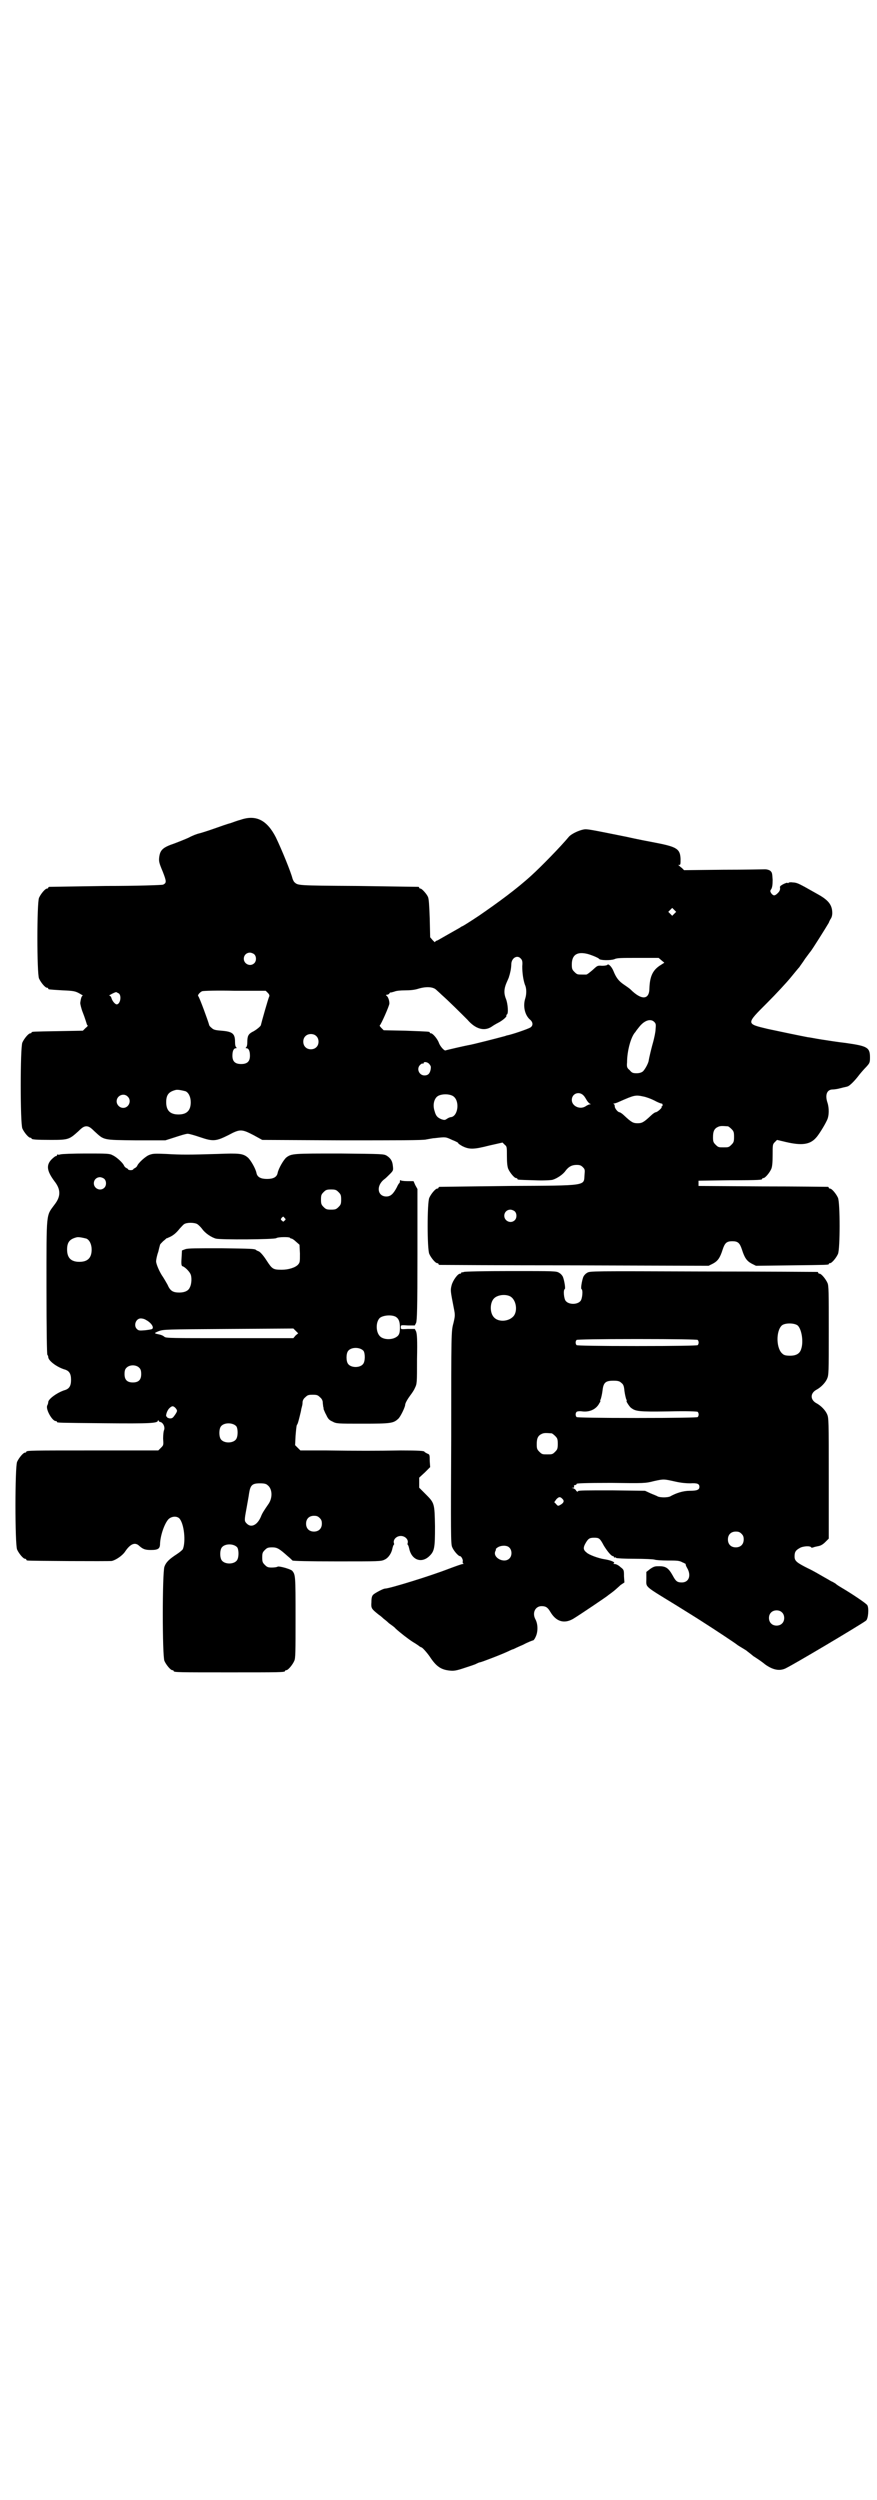 <?xml version="1.0" standalone="no"?>
<!DOCTYPE svg PUBLIC "-//W3C//DTD SVG 20010904//EN"
 "http://www.w3.org/TR/2001/REC-SVG-20010904/DTD/svg10.dtd">
<svg version="1.0" xmlns="http://www.w3.org/2000/svg"
 width="1000pt" height="2850pt" viewBox="0 0 1000 2850"
 preserveAspectRatio="xMidYMid meet">
<g transform="translate(0,2850) scale(0.5,-0.5)"
fill="#000000" stroke="none">
<path d="M549 3831 c-8 -2 -18 -6 -24 -8 -5 -1 -22 -7 -36 -12 -14 -5 -30 -10
-34 -11 -5 -1 -16 -5 -25 -10 -9 -4 -24 -10 -32 -13 -27 -9 -33 -15 -35 -32
-1 -9 0 -13 8 -32 9 -23 9 -26 1 -30 -2 -1 -60 -3 -130 -3 -70 -1 -128 -2
-129 -2 -2 0 -3 -1 -3 -2 0 -1 -1 -2 -3 -2 -4 0 -14 -12 -18 -21 -5 -11 -5
-173 0 -184 4 -9 14 -21 18 -21 2 0 3 -1 3 -2 0 -2 0 -2 33 -4 25 -1 29 -2 38
-7 5 -3 9 -5 8 -5 -3 0 -5 -8 -6 -17 0 -2 2 -12 6 -22 4 -10 7 -20 8 -23 1 -4
2 -6 3 -6 1 0 -1 -3 -5 -6 l-6 -6 -56 -1 c-59 -1 -61 -1 -61 -3 0 -1 -1 -2 -3
-2 -4 0 -14 -12 -18 -21 -5 -11 -5 -185 0 -196 4 -9 14 -21 18 -21 2 0 3 -1 3
-2 0 -2 10 -3 45 -3 39 0 41 1 62 20 9 9 13 11 18 11 5 0 9 -2 18 -11 23 -21
18 -20 95 -21 l67 0 22 7 c12 4 25 8 29 8 4 0 17 -4 29 -8 29 -10 36 -9 64 5
26 14 30 14 57 0 l20 -11 182 -1 c123 0 185 0 192 2 6 1 15 3 19 3 26 3 25 3
40 -4 8 -3 15 -7 14 -7 -1 -1 4 -4 9 -7 16 -8 26 -8 61 1 l31 7 5 -5 c5 -4 5
-5 5 -26 0 -15 1 -24 3 -29 4 -9 14 -21 18 -21 2 0 3 -1 3 -2 0 -2 2 -2 38 -3
20 -1 37 0 42 1 10 3 24 12 30 21 7 9 14 13 25 13 7 0 10 -1 14 -5 5 -5 5 -6
4 -18 -2 -25 9 -24 -173 -25 -85 -1 -156 -2 -157 -2 -2 0 -3 -1 -3 -2 0 -1 -1
-2 -3 -2 -4 0 -14 -12 -18 -21 -5 -11 -5 -117 0 -128 4 -9 14 -21 18 -21 2 0
3 -1 3 -2 0 -1 1 -2 3 -2 1 0 140 -1 308 -1 l305 -1 10 5 c11 6 16 13 22 32 5
15 9 19 22 19 13 0 17 -4 22 -19 6 -19 11 -26 22 -32 l10 -5 80 1 c84 1 86 1
86 3 0 1 1 2 3 2 4 0 14 12 18 21 5 11 5 117 0 128 -4 9 -14 21 -18 21 -2 0
-3 1 -3 2 0 1 -1 2 -2 2 -2 0 -69 1 -149 1 l-146 1 0 6 0 6 70 1 c72 0 75 1
75 3 0 1 1 2 3 2 4 0 14 12 18 21 2 5 3 14 3 32 0 23 0 24 5 29 l5 5 21 -5
c35 -8 54 -6 68 10 5 5 19 27 25 40 5 10 5 28 1 40 -6 18 -1 30 12 30 3 0 11
1 18 3 7 2 14 3 16 4 4 1 15 11 27 27 4 5 11 13 16 18 7 8 8 9 8 21 0 23 -6
26 -55 33 -18 2 -43 6 -56 8 -13 2 -27 5 -30 5 -16 3 -69 14 -92 19 -50 12
-50 11 -2 59 21 21 45 47 54 58 9 11 18 22 20 24 1 2 8 11 13 19 6 8 11 15 12
16 3 3 35 54 42 66 1 3 3 7 5 10 2 3 3 8 3 12 0 18 -8 29 -31 42 -9 5 -23 13
-32 18 -13 7 -19 10 -27 10 -5 1 -10 0 -10 -1 0 -1 -1 -1 -2 0 -1 1 -6 -1 -10
-3 -7 -4 -8 -5 -7 -9 0 -4 -1 -7 -5 -11 -7 -7 -10 -7 -15 -1 -3 5 -3 6 0 10 2
4 3 9 3 21 -1 15 -1 17 -6 21 -3 2 -8 3 -11 3 -3 0 -46 -1 -95 -1 l-90 -1 -5
5 c-3 2 -6 5 -7 6 -2 0 -2 1 1 1 3 0 3 2 3 14 -1 22 -8 27 -54 36 -16 3 -47 9
-69 14 -84 17 -90 18 -97 17 -12 -2 -28 -10 -34 -16 -19 -23 -64 -69 -86 -89
-34 -31 -75 -61 -120 -92 -18 -12 -34 -22 -36 -23 -2 -1 -5 -2 -7 -4 -7 -4
-46 -26 -51 -29 -4 -1 -6 -3 -6 -4 0 -1 -2 1 -5 4 l-6 7 -1 43 c-1 29 -2 45
-4 49 -3 7 -14 19 -17 19 -2 0 -3 1 -3 2 0 1 -1 2 -2 2 -2 0 -64 1 -138 2
-142 1 -136 1 -145 9 -1 1 -3 5 -4 8 -3 13 -24 65 -38 94 -20 39 -45 52 -80
40z m989 -214 l-5 -5 -4 4 -5 5 4 4 5 5 4 -4 5 -5 -4 -4z m-958 -93 c5 -5 5
-15 0 -20 -9 -9 -24 -2 -24 10 0 8 6 14 14 14 3 0 8 -2 10 -4z m760 1 c8 -2
25 -9 26 -11 2 -4 27 -4 35 -1 6 3 15 3 54 3 l47 0 7 -6 6 -5 -11 -7 c-16 -11
-22 -25 -23 -51 0 -27 -18 -28 -43 -3 -2 2 -9 7 -15 11 -12 8 -18 16 -24 31
-4 10 -12 18 -14 14 -1 -1 -6 -2 -12 -2 -11 1 -11 0 -22 -10 -6 -5 -12 -10
-14 -10 -2 0 -6 0 -9 0 -11 0 -12 0 -18 6 -5 5 -6 7 -6 17 0 22 12 30 36 24z
m-152 -11 c3 -3 4 -7 3 -17 0 -15 2 -30 6 -42 4 -8 4 -21 1 -31 -6 -18 -1 -39
11 -49 7 -6 7 -14 0 -18 -5 -3 -42 -16 -54 -18 -2 -1 -6 -2 -10 -3 -7 -2 -69
-18 -77 -19 -6 -1 -50 -11 -52 -12 -3 -1 -12 9 -15 17 -3 9 -14 22 -18 22 -2
0 -3 1 -3 2 0 2 -1 2 -55 4 l-50 1 -5 5 c-3 3 -5 6 -4 6 3 2 22 45 22 50 0 7
-3 16 -7 18 -1 1 -1 2 1 2 2 0 5 1 6 3 1 2 3 3 3 2 1 0 4 1 8 2 4 2 14 3 25 3
12 0 22 1 31 4 17 5 32 4 39 -2 2 -2 8 -7 13 -12 16 -14 46 -44 59 -57 18 -21
38 -27 55 -16 4 3 11 7 15 9 10 5 20 14 19 16 -1 1 0 2 1 3 4 2 2 25 -2 35 -5
12 -5 23 1 37 3 7 6 13 6 15 1 2 2 7 3 11 1 4 2 12 2 16 0 15 14 23 22 13z
m-577 -78 c3 -3 4 -6 3 -8 -2 -3 -18 -60 -19 -65 0 -3 -13 -13 -20 -16 -9 -5
-11 -10 -11 -23 0 -6 -1 -11 -3 -12 -1 -1 -1 -2 1 -2 5 0 8 -6 8 -17 0 -13 -6
-19 -20 -19 -14 0 -20 6 -20 19 0 11 3 17 8 17 2 0 2 1 1 2 -2 1 -3 6 -3 12 0
19 -5 24 -31 26 -13 1 -18 2 -22 6 -4 3 -6 6 -6 7 -2 8 -22 63 -25 66 -2 2 4
9 9 11 2 1 36 2 74 1 l71 0 5 -5z m-340 -1 c7 -6 3 -25 -5 -25 -3 0 -10 7 -12
15 -1 3 -3 5 -5 5 -2 0 13 8 16 8 1 0 3 -2 6 -3z m1221 -65 c4 -4 4 -6 3 -17
0 -6 -3 -19 -5 -27 -4 -14 -9 -34 -11 -46 -2 -7 -8 -18 -13 -23 -3 -2 -7 -4
-14 -4 -9 0 -11 1 -16 7 -6 5 -7 7 -6 18 0 26 9 59 19 69 1 2 5 7 9 12 12 15
26 19 34 11z m-771 -32 c7 -6 7 -19 1 -25 -6 -7 -19 -7 -25 -1 -7 6 -7 19 -1
25 6 7 19 7 25 1z m261 -77 c-2 -9 -6 -13 -14 -13 -12 0 -19 15 -10 24 2 2 5
4 6 3 1 -1 2 0 2 1 0 4 9 3 13 -2 4 -5 4 -6 3 -13z m-559 -49 c7 -3 12 -13 12
-25 0 -19 -9 -28 -28 -28 -19 0 -28 9 -28 28 0 17 6 24 22 28 5 1 14 -1 22 -3z
m908 -10 c3 -3 6 -9 8 -12 2 -3 5 -6 7 -7 2 0 2 -1 -1 -1 -2 0 -6 -2 -9 -4
-13 -9 -32 0 -32 14 0 15 17 21 27 10z m-298 -1 c16 -10 12 -45 -4 -48 -3 0
-7 -2 -10 -4 -4 -3 -6 -3 -12 -1 -10 4 -13 8 -16 19 -4 12 -2 25 5 32 7 7 27
8 37 2z m-742 -1 c10 -9 3 -26 -10 -26 -8 0 -15 7 -15 15 0 13 16 20 25 11z
m1176 0 c6 -1 17 -5 25 -9 7 -4 15 -7 16 -7 2 0 3 -1 3 -3 0 -2 0 -3 -1 -3 -1
0 -2 -1 -1 -2 1 -2 -10 -12 -14 -12 -1 0 -6 -3 -10 -7 -17 -16 -21 -18 -31
-18 -10 0 -14 2 -31 18 -4 4 -9 7 -10 7 -4 0 -11 9 -11 13 0 3 -1 5 -2 6 -2 0
-2 1 0 1 2 0 8 2 12 4 34 15 37 16 55 12z m193 -68 c1 0 5 -3 8 -6 5 -5 6 -7
6 -18 0 -11 -1 -13 -6 -18 -6 -6 -7 -6 -18 -6 -11 0 -12 0 -18 6 -5 5 -6 7 -6
17 0 14 3 20 12 24 5 2 8 2 22 1z m-486 -194 c5 -5 5 -15 0 -20 -9 -9 -24 -2
-24 10 0 8 6 14 14 14 3 0 8 -2 10 -4z"/>
<path d="M138 3068 c-3 -1 -6 -1 -7 0 0 0 -1 0 -1 -2 0 -1 -1 -2 -3 -2 -1 0
-6 -4 -10 -8 -12 -13 -10 -26 7 -49 15 -19 15 -35 0 -54 -19 -26 -18 -14 -18
-188 0 -100 1 -153 2 -154 1 -1 2 -3 2 -5 0 -8 18 -22 36 -28 12 -3 16 -10 16
-24 0 -14 -4 -21 -16 -24 -17 -6 -36 -20 -36 -27 0 -2 -1 -5 -2 -7 -5 -8 11
-36 19 -36 2 0 3 -1 3 -2 0 -2 2 -2 109 -3 104 -1 121 0 121 6 0 1 0 1 2 0 0
-2 2 -3 3 -3 7 -1 12 -12 9 -19 -1 -2 -2 -10 -2 -19 1 -15 1 -15 -5 -21 l-6
-6 -145 0 c-143 0 -156 0 -156 -3 0 -1 -1 -2 -3 -2 -4 0 -14 -12 -18 -21 -5
-11 -5 -189 0 -200 4 -9 14 -21 18 -21 2 0 3 -1 3 -2 0 -1 1 -2 3 -2 5 -1 186
-2 192 -1 9 2 24 12 30 21 12 18 23 23 33 13 8 -7 13 -9 26 -9 17 0 21 3 21
15 1 19 10 45 19 55 7 7 19 8 25 2 11 -12 15 -53 8 -70 -1 -2 -7 -7 -13 -11
-17 -11 -25 -18 -29 -29 -5 -14 -5 -204 0 -215 4 -9 14 -21 18 -21 2 0 3 -1 3
-2 0 -3 13 -3 127 -3 114 0 127 0 127 3 0 1 1 2 3 2 4 0 14 12 18 21 3 6 3 20
3 99 0 95 0 98 -8 107 -5 4 -30 11 -33 9 -1 -1 -7 -2 -13 -2 -9 0 -11 1 -16 6
-5 5 -6 7 -6 17 0 10 1 12 6 17 5 5 7 6 17 6 11 0 16 -3 35 -20 5 -4 10 -9 11
-10 2 -1 35 -2 102 -2 95 0 100 0 108 4 9 4 16 15 18 26 1 4 2 7 3 8 1 0 1 2
0 5 -1 8 7 15 16 15 9 0 17 -7 16 -15 -1 -3 -1 -5 0 -5 1 -1 2 -4 3 -8 5 -26
27 -35 45 -19 13 12 14 19 14 69 -1 53 -1 53 -22 74 l-14 14 0 11 0 12 13 12
12 12 -1 14 c0 14 0 15 -6 17 -3 2 -6 3 -6 4 0 2 -13 3 -54 3 -57 -1 -98 -1
-170 0 l-59 0 -6 6 -6 6 1 21 c1 12 2 23 3 25 2 2 4 10 6 18 2 8 4 16 4 18 2
8 3 10 3 16 0 3 2 8 6 11 5 5 7 6 17 6 10 0 12 -1 17 -6 4 -3 6 -8 6 -11 0 -3
1 -8 1 -10 1 -2 1 -5 1 -6 1 -2 3 -8 6 -13 4 -9 7 -12 14 -15 9 -5 11 -5 69
-5 65 0 70 1 81 11 5 4 16 27 16 32 0 4 6 14 12 22 3 4 8 11 10 16 5 10 5 11
5 66 1 45 0 57 -2 63 l-3 6 -16 0 c-16 -1 -16 -1 -16 4 0 5 0 5 16 4 l16 0 3
6 c2 6 3 32 3 156 l0 149 -5 9 -4 9 -14 0 c-8 0 -15 1 -15 2 -1 1 -2 0 -2 -2
0 -3 -1 -5 -2 -5 0 0 -3 -4 -5 -9 -8 -15 -14 -21 -24 -21 -20 0 -24 24 -5 39
3 2 9 8 13 12 8 8 8 9 7 18 -1 12 -5 18 -14 24 -7 4 -9 4 -107 5 -106 0 -110
0 -122 -9 -6 -5 -18 -25 -20 -36 -2 -9 -10 -13 -24 -13 -14 0 -22 4 -24 13 -2
11 -14 31 -20 36 -11 9 -19 10 -69 8 -64 -2 -84 -2 -117 0 -25 1 -30 1 -38 -2
-9 -3 -26 -19 -28 -25 -1 -2 -3 -4 -5 -5 -2 -1 -4 -2 -4 -3 0 -1 -3 -2 -6 -2
-3 0 -6 1 -6 2 0 1 -2 2 -4 3 -2 1 -4 3 -5 5 -2 6 -17 20 -26 24 -7 4 -13 4
-61 4 -29 0 -55 -1 -58 -2z m100 -56 c5 -5 5 -15 0 -20 -9 -9 -24 -2 -24 10 0
8 6 14 14 14 3 0 8 -2 10 -4z m534 -30 c5 -5 6 -7 6 -17 0 -10 -1 -12 -6 -17
-5 -5 -7 -6 -17 -6 -10 0 -12 1 -17 6 -5 5 -6 7 -6 17 0 10 1 12 6 17 5 5 7 6
17 6 10 0 12 -1 17 -6z m-123 -59 c3 -3 3 -3 0 -6 -3 -3 -3 -3 -6 0 -3 2 -3 3
-1 6 4 4 4 4 7 0z m-199 -14 c3 -2 8 -7 11 -11 7 -10 21 -19 31 -22 11 -3 134
-2 138 1 4 3 30 3 31 1 1 -1 2 -2 4 -2 1 0 6 -3 10 -7 l8 -7 1 -20 c0 -19 0
-20 -4 -25 -6 -7 -22 -12 -37 -12 -20 0 -22 1 -35 21 -7 11 -14 19 -18 21 -3
1 -5 2 -6 3 -3 3 -12 3 -80 4 -56 0 -75 0 -81 -2 l-8 -3 -1 -18 c-1 -14 0 -17
2 -18 5 -1 15 -11 18 -17 4 -7 3 -24 -1 -31 -3 -8 -12 -12 -24 -12 -15 0 -21
4 -27 18 -4 7 -8 14 -10 17 -8 11 -16 30 -16 36 0 4 2 14 5 22 2 9 4 16 4 16
0 1 3 4 7 8 5 4 8 7 8 7 0 -1 3 1 8 3 8 4 14 9 22 19 3 3 7 8 10 10 6 4 23 4
30 0z m-253 -33 c7 -3 12 -13 12 -25 0 -19 -9 -28 -28 -28 -19 0 -28 9 -28 28
0 17 6 24 22 28 5 1 14 -1 22 -3z m705 -178 c7 -4 10 -11 10 -24 0 -11 -1 -15
-4 -19 -10 -11 -35 -11 -43 0 -8 10 -8 31 1 40 7 6 26 8 36 3z m-570 -7 c12
-6 20 -17 15 -21 -1 -1 -8 -2 -16 -3 -13 -1 -15 -1 -19 3 -8 8 -2 24 9 24 3 0
8 -1 11 -3z m342 -36 l-5 -6 -145 0 c-134 0 -145 0 -149 3 -2 2 -6 4 -10 5
-14 3 -15 3 -3 8 11 4 15 4 159 5 l148 1 5 -5 6 -6 -6 -5z m155 -35 c4 -6 4
-24 -1 -30 -7 -9 -27 -9 -34 0 -5 6 -5 24 0 30 7 9 27 9 35 0z m-511 -39 c3
-3 4 -7 4 -14 0 -13 -6 -19 -19 -19 -13 0 -19 6 -19 19 0 7 1 11 4 14 7 8 23
8 30 0z m82 -91 c5 -6 5 -7 -1 -16 -5 -7 -6 -8 -12 -8 -4 1 -6 2 -6 2 1 1 0 2
-1 2 -3 0 0 13 6 19 6 6 9 6 14 1z m139 -42 c4 -6 4 -24 -1 -30 -7 -9 -27 -9
-34 0 -5 6 -5 24 0 30 7 9 27 9 35 0z m71 -134 c11 -8 12 -28 3 -42 -11 -16
-15 -22 -18 -30 -8 -19 -22 -26 -32 -16 -6 6 -6 7 -1 34 2 12 5 27 6 35 3 19
7 23 25 23 9 0 14 -1 17 -4z m119 -75 c4 -4 5 -7 5 -13 0 -11 -7 -18 -18 -18
-11 0 -18 7 -18 18 0 11 7 18 18 18 6 0 9 -1 13 -5z m-188 -67 c4 -6 4 -24 -1
-30 -7 -9 -27 -9 -34 0 -5 6 -5 24 0 30 7 9 27 9 35 0z"/>
<path d="M1058 2800 c-2 -1 -4 -1 -4 -1 -1 1 -2 0 -2 -1 0 -1 -1 -2 -3 -2 -5
0 -16 -15 -19 -26 -3 -12 -3 -12 5 -53 3 -15 3 -17 -1 -34 -5 -18 -5 -21 -5
-260 -1 -217 -1 -243 2 -250 3 -8 14 -21 18 -21 3 0 8 -9 6 -13 0 -1 0 -3 2
-4 1 0 0 -1 -2 -1 -2 0 -16 -5 -32 -11 -41 -16 -135 -45 -145 -45 -4 0 -23
-10 -27 -14 -3 -3 -4 -8 -4 -17 -1 -14 0 -15 16 -28 6 -4 10 -8 11 -9 1 -1 7
-5 13 -11 7 -5 14 -10 15 -12 11 -10 29 -24 40 -31 7 -4 14 -9 15 -10 2 -1 3
-2 4 -2 2 0 12 -11 19 -21 15 -23 26 -30 46 -32 9 -1 15 0 33 6 12 4 25 8 28
10 4 2 7 3 8 3 2 0 47 17 64 25 6 3 11 5 12 5 0 0 10 5 22 10 11 6 22 10 23
10 1 0 4 4 6 9 5 11 5 28 -1 39 -8 15 0 30 14 30 10 0 14 -3 20 -13 13 -22 31
-28 52 -16 15 9 77 51 79 53 1 1 4 3 8 6 4 3 9 7 10 8 2 2 7 6 11 10 l9 6 -1
14 c0 14 0 15 -8 21 -4 4 -10 7 -13 7 -3 0 -4 1 -2 2 4 2 -8 7 -22 9 -13 2
-35 10 -40 15 -8 6 -8 11 -4 19 7 13 10 15 21 15 11 0 13 -1 22 -18 8 -13 17
-24 21 -24 1 0 2 -1 2 -2 0 -1 1 -2 2 -1 1 1 2 0 3 -1 1 -1 19 -2 42 -2 23 0
43 -1 46 -2 2 -1 16 -2 29 -2 21 0 27 0 34 -4 5 -2 8 -4 8 -4 -1 0 0 -4 3 -9
10 -17 4 -33 -12 -33 -11 0 -14 3 -21 16 -9 16 -15 21 -30 21 -10 0 -12 0 -21
-6 l-9 -7 0 -16 c0 -20 -7 -14 68 -60 24 -15 50 -31 59 -37 30 -19 78 -51 80
-53 1 -1 6 -4 11 -7 5 -3 10 -6 11 -7 1 -1 8 -6 15 -12 8 -5 20 -13 27 -19 17
-12 31 -15 44 -10 8 2 176 102 186 110 5 4 7 28 3 35 -2 4 -35 26 -57 39 -5 3
-12 7 -15 10 -3 2 -8 5 -11 6 -3 2 -12 7 -19 11 -7 4 -22 13 -33 18 -26 13
-31 17 -31 27 0 10 2 14 11 19 7 5 25 6 27 2 0 -1 2 -1 5 0 2 1 7 2 12 3 5 1
10 4 15 9 l8 8 0 137 c0 134 0 138 -4 147 -4 9 -14 19 -23 24 -16 8 -16 24 0
32 9 5 19 15 23 24 4 9 4 13 4 110 0 88 0 103 -3 109 -4 9 -14 21 -18 21 -2 0
-3 1 -3 2 0 1 -1 2 -2 2 -2 0 -119 1 -261 1 -255 1 -258 1 -264 -3 -4 -2 -8
-7 -9 -10 -3 -8 -6 -26 -4 -27 4 -2 2 -22 -2 -27 -7 -9 -27 -9 -34 0 -4 5 -6
25 -2 27 2 1 -1 19 -4 27 -1 3 -5 8 -9 10 -6 4 -10 4 -110 4 -60 0 -105 -1
-107 -2z m104 -55 c16 -7 20 -37 7 -48 -12 -11 -34 -11 -43 0 -9 10 -9 32 0
42 7 8 24 11 36 6z m657 -67 c9 -8 14 -37 8 -54 -3 -10 -11 -15 -25 -15 -9 0
-14 1 -17 4 -15 11 -16 52 -2 65 7 6 28 6 36 0z m-228 -33 c3 -3 3 -9 0 -12
-1 -1 -50 -2 -138 -2 -88 0 -137 1 -138 2 -3 3 -3 9 0 12 1 1 50 2 138 2 88 0
137 -1 138 -2z m-174 -98 c4 -3 6 -6 7 -18 1 -8 3 -16 4 -19 1 -2 2 -4 1 -4
-2 0 5 -11 9 -15 11 -9 17 -10 86 -9 43 1 66 0 67 -1 3 -3 3 -9 0 -12 -1 -1
-50 -2 -138 -2 -88 0 -137 1 -138 2 -3 3 -3 9 0 12 1 1 6 2 13 1 17 -2 32 5
39 19 2 3 3 5 2 5 -1 0 0 2 1 4 1 3 3 11 4 19 2 19 7 23 25 23 10 0 14 -1 18
-5z m-159 -115 c1 0 5 -3 8 -6 5 -5 6 -7 6 -18 0 -11 -1 -13 -6 -18 -6 -6 -7
-6 -18 -6 -11 0 -12 0 -18 6 -5 5 -6 7 -6 17 0 14 3 20 12 24 5 2 8 2 22 1z
m282 -110 c13 -3 25 -4 34 -4 16 1 21 -1 21 -8 0 -7 -6 -9 -22 -9 -15 0 -31
-5 -45 -13 -2 -1 -8 -2 -14 -2 -6 0 -12 1 -14 2 -1 1 -9 4 -16 7 l-13 6 -76 1
c-59 0 -77 0 -77 -2 0 -2 -2 -1 -4 1 -1 3 -5 5 -7 6 -4 0 -4 1 0 1 2 0 3 1 2
3 0 2 0 3 2 3 2 0 4 1 4 3 1 1 18 2 79 2 74 -1 78 -1 97 4 23 5 22 5 49 -1z
m-256 -41 c3 -4 1 -8 -6 -12 -5 -3 -6 -3 -10 2 l-4 4 5 7 c6 6 9 6 15 -1z
m407 -78 c4 -4 5 -7 5 -13 0 -11 -7 -18 -18 -18 -11 0 -18 7 -18 18 0 11 7 18
18 18 6 0 9 -1 13 -5z m-530 -31 c7 -6 7 -19 1 -25 -12 -13 -40 2 -32 17 1 2
1 4 1 4 -1 0 1 2 4 4 8 5 21 5 26 0z m622 -148 c7 -6 7 -19 1 -25 -6 -7 -19
-7 -25 -1 -7 6 -7 19 -1 25 6 7 19 7 25 1z"/>
</g>
</svg>
